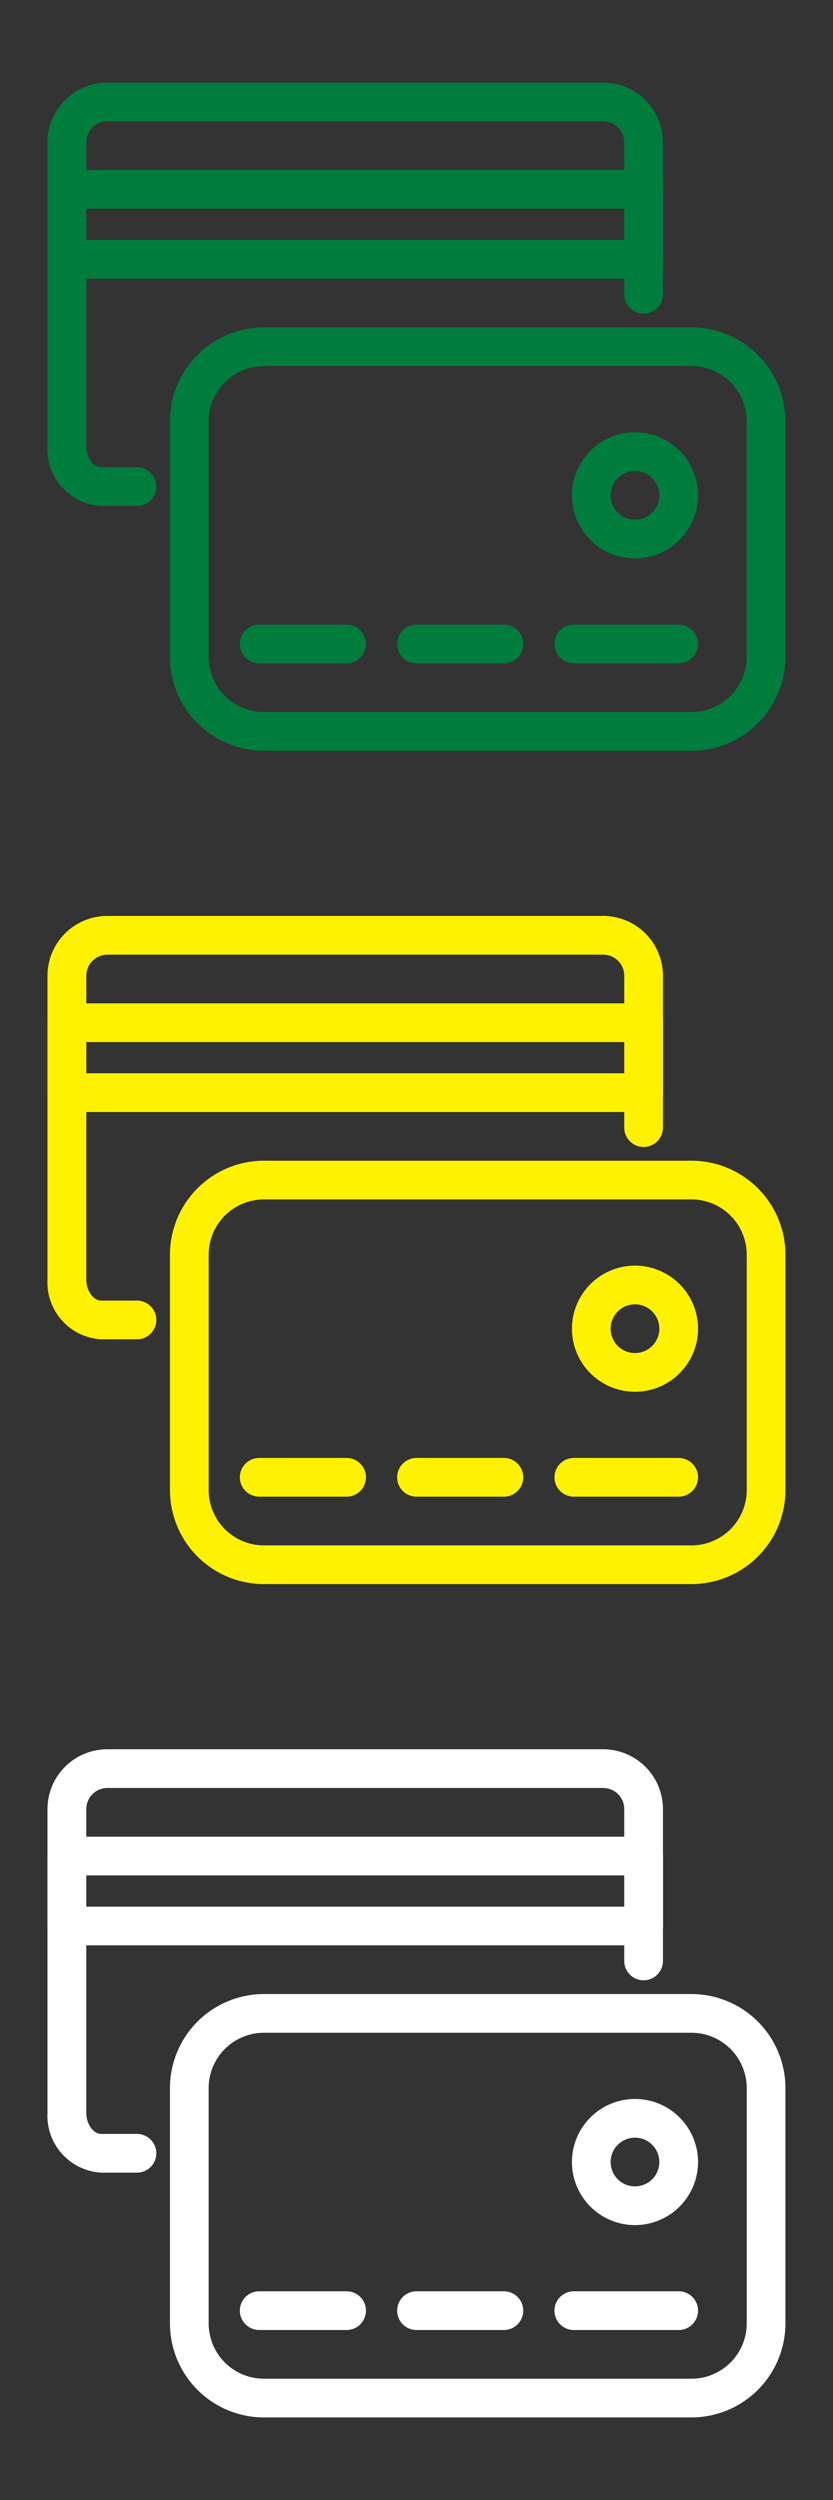 <svg xmlns="http://www.w3.org/2000/svg" xmlns:xlink="http://www.w3.org/1999/xlink" width="35" height="105" viewBox="0 0 35 105">
  <rect x="0" y="0" width="35" height="105" fill="#333333" stroke="none"/>
  <defs>
    <clipPath id="clip-my-cards">
      <rect width="35" height="105"/>
    </clipPath>
  </defs>
  <g id="my-cards" clip-path="url(#clip-my-cards)">
    <g id="Group_39970" data-name="Group 39970" opacity="0">
      <rect id="Rectangle_18669" data-name="Rectangle 18669" width="35" height="35" fill="#fff"/>
      <rect id="Rectangle_18672" data-name="Rectangle 18672" width="35" height="35" transform="translate(0 35)" fill="#fff"/>
      <rect id="Rectangle_18673" data-name="Rectangle 18673" width="35" height="35" transform="translate(0 70)" fill="#fff"/>
      <rect id="Rectangle_18670" data-name="Rectangle 18670" width="31" height="31" transform="translate(2 2)" fill="#bcbcbc"/>
      <rect id="Rectangle_18671" data-name="Rectangle 18671" width="31" height="31" transform="translate(2 37)" fill="#bcbcbc"/>
      <rect id="Rectangle_18675" data-name="Rectangle 18675" width="31" height="31" transform="translate(2 72)" fill="#bcbcbc"/>
    </g>
    <g id="my-cards-green" transform="translate(2.6 4.069)">
      <path id="Path_19773" data-name="Path 19773" d="M105.15,257.182h-1.5a2.394,2.394,0,0,1-2.255-2.508V241.912a2.514,2.514,0,0,1,2.512-2.512h20.837a2.514,2.514,0,0,1,2.511,2.512v6.379a.813.813,0,0,1-1.626,0v-6.379a.887.887,0,0,0-.886-.886H103.912a.887.887,0,0,0-.886.886v12.762c0,.47.294.882.629.882h1.5a.813.813,0,0,1,0,1.626Z" transform="translate(-102 -240)" fill="#007c3d"/>
      <path id="Rectangle_16865" data-name="Rectangle 16865" d="M.213-.6H24.447a.813.813,0,0,1,.813.813V3.15a.813.813,0,0,1-.813.813H.213A.813.813,0,0,1-.6,3.15V.213A.813.813,0,0,1,.213-.6ZM23.634,1.026H1.026V2.337H23.634Z" transform="translate(0 3.672)" fill="#007c3d"/>
      <path id="Rectangle_16866" data-name="Rectangle 16866" d="M3.347-.6H21.313A3.951,3.951,0,0,1,25.26,3.347v9.888a3.951,3.951,0,0,1-3.947,3.947H3.347A3.951,3.951,0,0,1-.6,13.235V3.347A3.951,3.951,0,0,1,3.347-.6ZM21.313,15.556a2.324,2.324,0,0,0,2.321-2.321V3.347a2.324,2.324,0,0,0-2.321-2.321H3.347A2.324,2.324,0,0,0,1.026,3.347v9.888a2.324,2.324,0,0,0,2.321,2.321Z" transform="translate(5.141 10.281)" fill="#007c3d"/>
      <path id="Line_452" data-name="Line 452" d="M3.885,1.026H.213A.813.813,0,1,1,.213-.6H3.885a.813.813,0,0,1,0,1.626Z" transform="translate(8.078 22.765)" fill="#007c3d"/>
      <path id="Line_453" data-name="Line 453" d="M3.885,1.026H.213A.813.813,0,1,1,.213-.6H3.885a.813.813,0,0,1,0,1.626Z" transform="translate(14.687 22.765)" fill="#007c3d"/>
      <path id="Line_454" data-name="Line 454" d="M4.619,1.026H.213A.813.813,0,0,1,.213-.6H4.619a.813.813,0,1,1,0,1.626Z" transform="translate(21.297 22.765)" fill="#007c3d"/>
      <path id="Ellipse_2266" data-name="Ellipse 2266" d="M2.049-.6A2.649,2.649,0,1,1-.6,2.049,2.652,2.652,0,0,1,2.049-.6Zm0,3.672A1.023,1.023,0,1,0,1.026,2.049,1.024,1.024,0,0,0,2.049,3.072Z" transform="translate(22.031 14.687)" fill="#007c3d"/>
    </g>
    <g id="my-cards-green-2" data-name="my-cards-green" transform="translate(2.6 39.069)">
      <path id="Path_19773-2" data-name="Path 19773" d="M105.15,257.182h-1.5a2.394,2.394,0,0,1-2.255-2.508V241.912a2.514,2.514,0,0,1,2.512-2.512h20.837a2.514,2.514,0,0,1,2.511,2.512v6.379a.813.813,0,0,1-1.626,0v-6.379a.887.887,0,0,0-.886-.886H103.912a.887.887,0,0,0-.886.886v12.762c0,.47.294.882.629.882h1.5a.813.813,0,0,1,0,1.626Z" transform="translate(-102 -240)" fill="#fff200"/>
      <path id="Rectangle_16865-2" data-name="Rectangle 16865" d="M.213-.6H24.447a.813.813,0,0,1,.813.813V3.15a.813.813,0,0,1-.813.813H.213A.813.813,0,0,1-.6,3.15V.213A.813.813,0,0,1,.213-.6ZM23.634,1.026H1.026V2.337H23.634Z" transform="translate(0 3.672)" fill="#fff200"/>
      <path id="Rectangle_16866-2" data-name="Rectangle 16866" d="M3.347-.6H21.313A3.951,3.951,0,0,1,25.26,3.347v9.888a3.951,3.951,0,0,1-3.947,3.947H3.347A3.951,3.951,0,0,1-.6,13.235V3.347A3.951,3.951,0,0,1,3.347-.6ZM21.313,15.556a2.324,2.324,0,0,0,2.321-2.321V3.347a2.324,2.324,0,0,0-2.321-2.321H3.347A2.324,2.324,0,0,0,1.026,3.347v9.888a2.324,2.324,0,0,0,2.321,2.321Z" transform="translate(5.141 10.281)" fill="#fff200"/>
      <path id="Line_452-2" data-name="Line 452" d="M3.885,1.026H.213A.813.813,0,1,1,.213-.6H3.885a.813.813,0,0,1,0,1.626Z" transform="translate(8.078 22.765)" fill="#fff200"/>
      <path id="Line_453-2" data-name="Line 453" d="M3.885,1.026H.213A.813.813,0,1,1,.213-.6H3.885a.813.813,0,0,1,0,1.626Z" transform="translate(14.687 22.765)" fill="#fff200"/>
      <path id="Line_454-2" data-name="Line 454" d="M4.619,1.026H.213A.813.813,0,0,1,.213-.6H4.619a.813.813,0,1,1,0,1.626Z" transform="translate(21.297 22.765)" fill="#fff200"/>
      <path id="Ellipse_2266-2" data-name="Ellipse 2266" d="M2.049-.6A2.649,2.649,0,1,1-.6,2.049,2.652,2.652,0,0,1,2.049-.6Zm0,3.672A1.023,1.023,0,1,0,1.026,2.049,1.024,1.024,0,0,0,2.049,3.072Z" transform="translate(22.031 14.687)" fill="#fff200"/>
    </g>
    <g id="my-cards-green-3" data-name="my-cards-green" transform="translate(2.6 74.069)">
      <path id="Path_19773-3" data-name="Path 19773" d="M105.15,257.182h-1.5a2.394,2.394,0,0,1-2.255-2.508V241.912a2.514,2.514,0,0,1,2.512-2.512h20.837a2.514,2.514,0,0,1,2.511,2.512v6.379a.813.813,0,0,1-1.626,0v-6.379a.887.887,0,0,0-.886-.886H103.912a.887.887,0,0,0-.886.886v12.762c0,.47.294.882.629.882h1.5a.813.813,0,0,1,0,1.626Z" transform="translate(-102 -240)" fill="#fff"/>
      <path id="Rectangle_16865-3" data-name="Rectangle 16865" d="M.213-.6H24.447a.813.813,0,0,1,.813.813V3.15a.813.813,0,0,1-.813.813H.213A.813.813,0,0,1-.6,3.15V.213A.813.813,0,0,1,.213-.6ZM23.634,1.026H1.026V2.337H23.634Z" transform="translate(0 3.672)" fill="#fff"/>
      <path id="Rectangle_16866-3" data-name="Rectangle 16866" d="M3.347-.6H21.313A3.951,3.951,0,0,1,25.26,3.347v9.888a3.951,3.951,0,0,1-3.947,3.947H3.347A3.951,3.951,0,0,1-.6,13.235V3.347A3.951,3.951,0,0,1,3.347-.6ZM21.313,15.556a2.324,2.324,0,0,0,2.321-2.321V3.347a2.324,2.324,0,0,0-2.321-2.321H3.347A2.324,2.324,0,0,0,1.026,3.347v9.888a2.324,2.324,0,0,0,2.321,2.321Z" transform="translate(5.141 10.281)" fill="#fff"/>
      <path id="Line_452-3" data-name="Line 452" d="M3.885,1.026H.213A.813.813,0,1,1,.213-.6H3.885a.813.813,0,0,1,0,1.626Z" transform="translate(8.078 22.765)" fill="#fff"/>
      <path id="Line_453-3" data-name="Line 453" d="M3.885,1.026H.213A.813.813,0,1,1,.213-.6H3.885a.813.813,0,0,1,0,1.626Z" transform="translate(14.687 22.765)" fill="#fff"/>
      <path id="Line_454-3" data-name="Line 454" d="M4.619,1.026H.213A.813.813,0,0,1,.213-.6H4.619a.813.813,0,1,1,0,1.626Z" transform="translate(21.297 22.765)" fill="#fff"/>
      <path id="Ellipse_2266-3" data-name="Ellipse 2266" d="M2.049-.6A2.649,2.649,0,1,1-.6,2.049,2.652,2.652,0,0,1,2.049-.6Zm0,3.672A1.023,1.023,0,1,0,1.026,2.049,1.024,1.024,0,0,0,2.049,3.072Z" transform="translate(22.031 14.687)" fill="#fff"/>
    </g>
  </g>
</svg>
